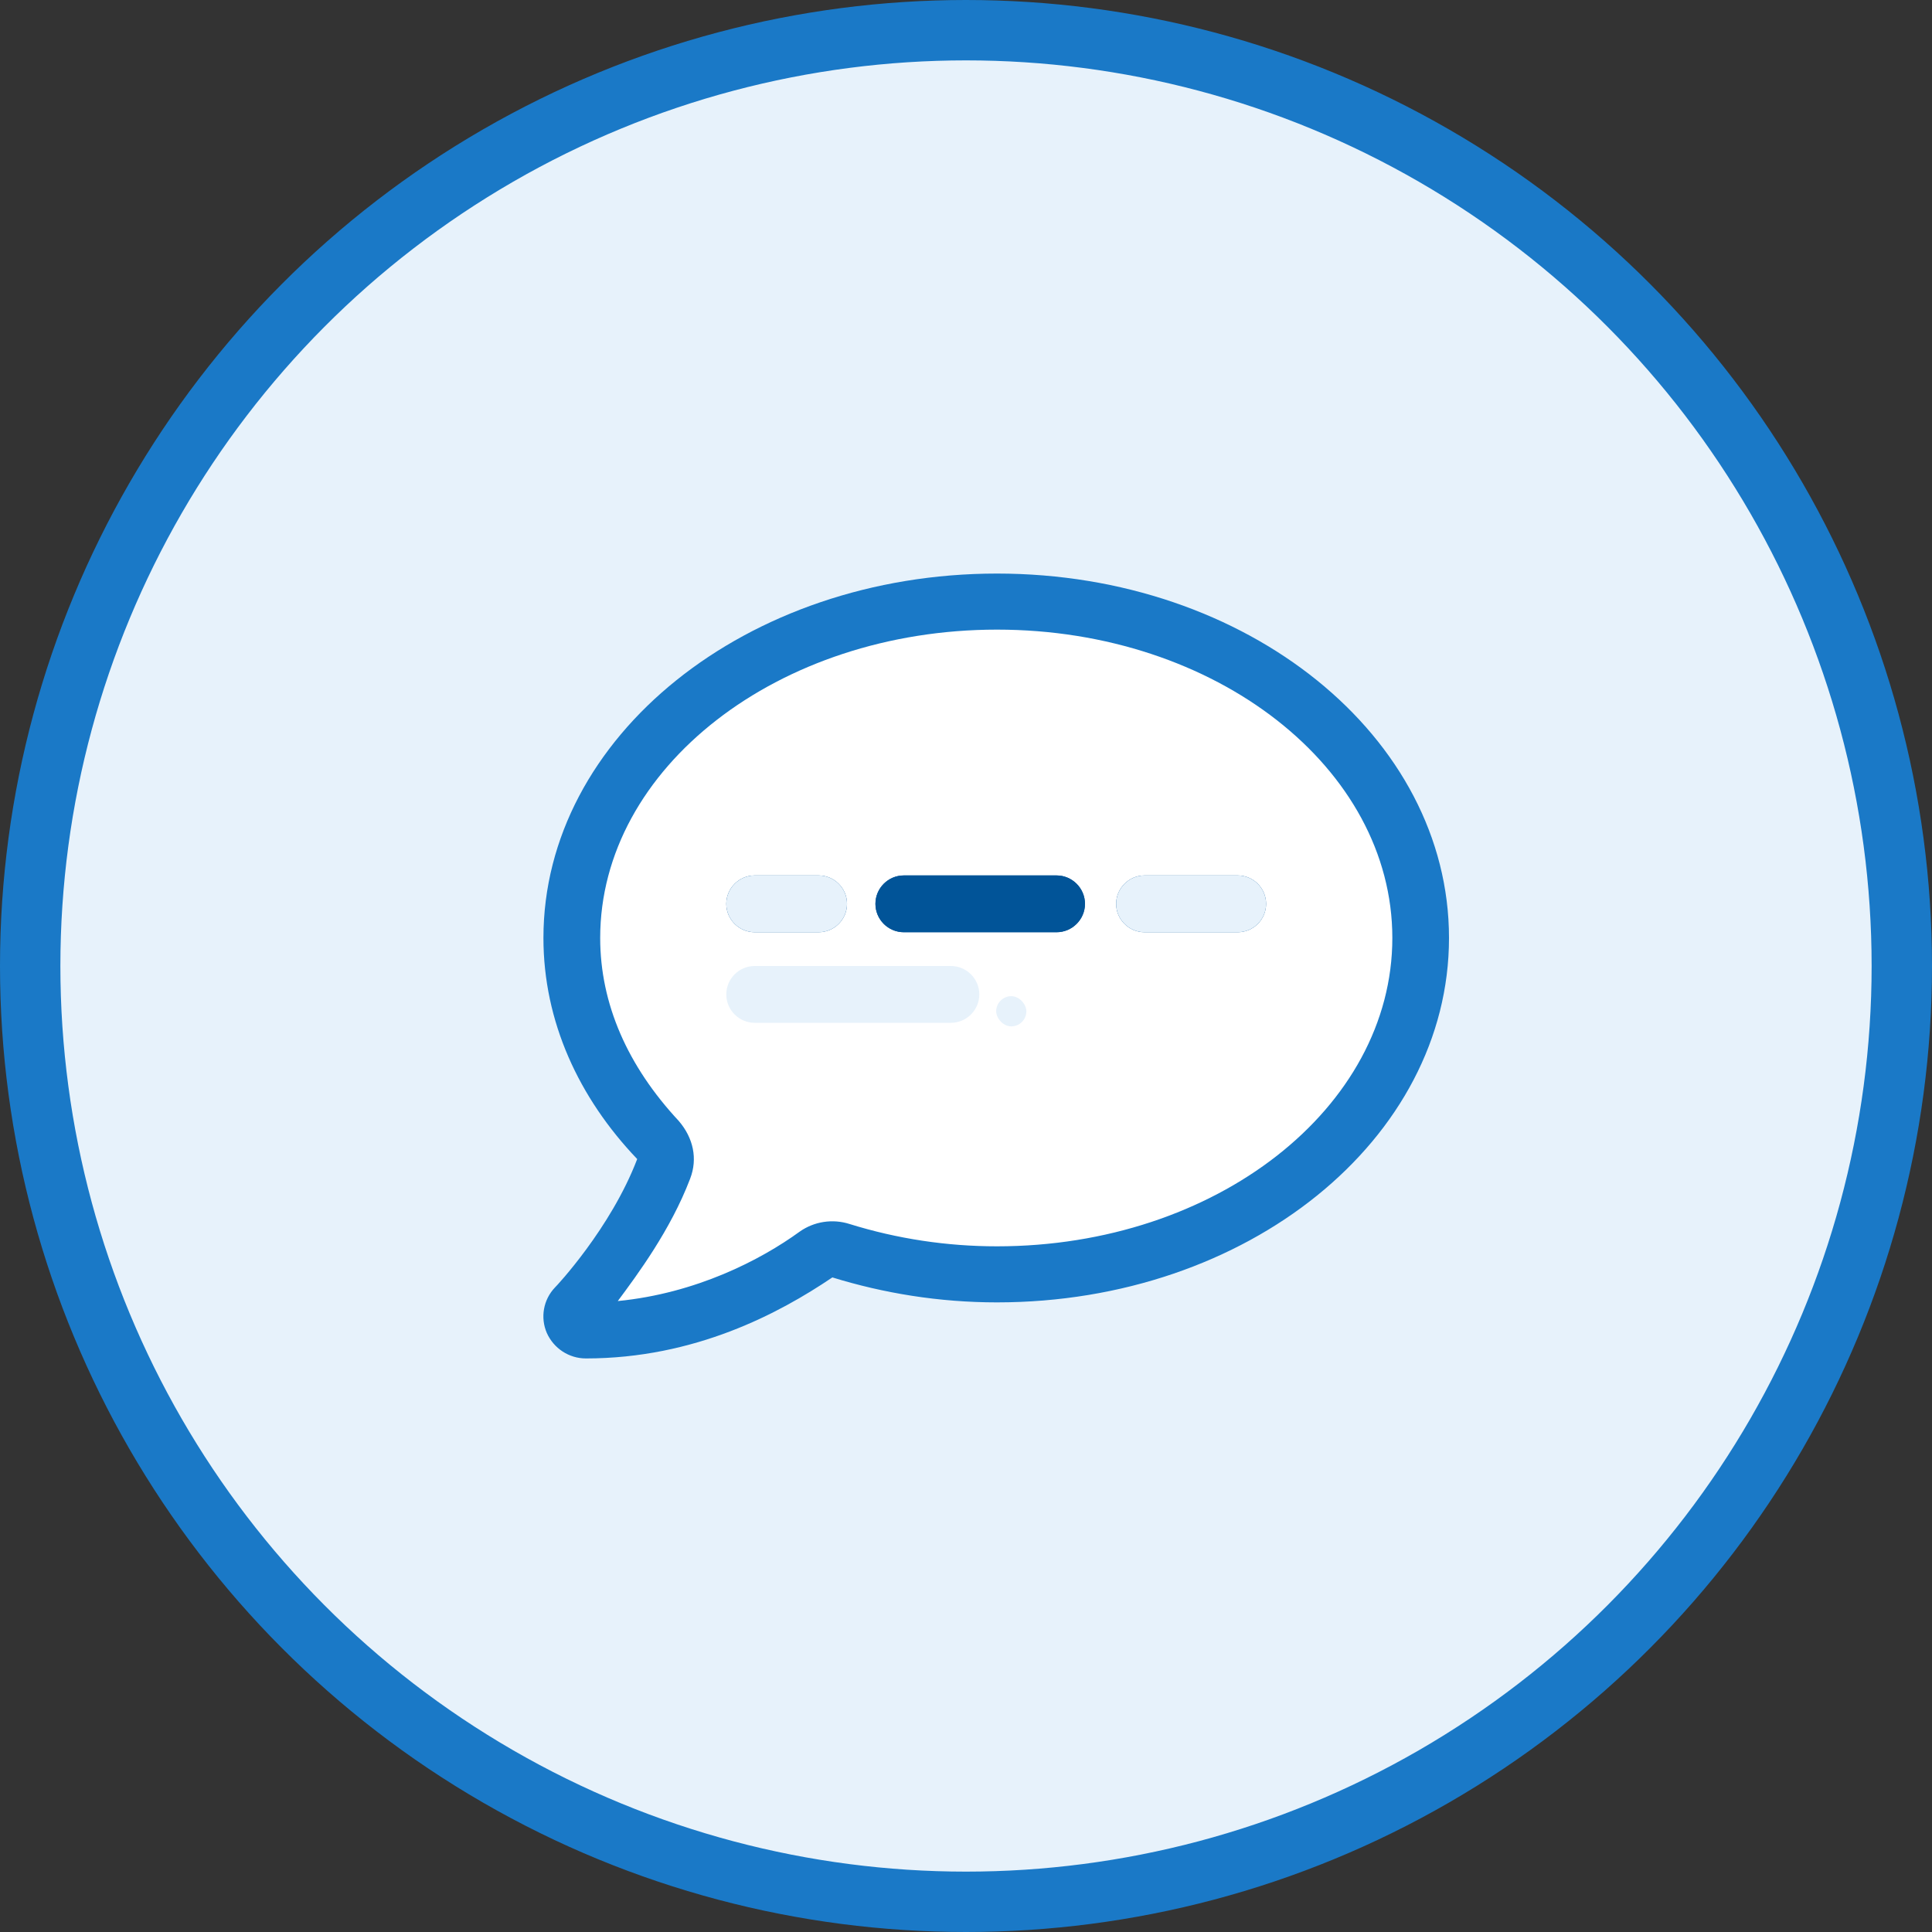 <svg width="64" height="64" viewBox="0 0 64 64" fill="none" xmlns="http://www.w3.org/2000/svg">
<rect x="0" y="0" width="64" height="64" fill="#333333" stroke="none"/>
<circle cx="32" cy="32" r="31" fill="#E7F2FB" stroke="#1A79C7" stroke-width="2"/>
<path d="M47 31.022C47 24.947 40.762 20 33.027 20C25.298 20 19 24.947 19 31.021C19 33.376 19.968 35.599 21.779 37.563C22.294 38.172 22.45 38.913 22.182 39.619L19.623 44C22.388 43.726 24.671 42.534 26.055 41.516C26.565 41.154 27.217 41.053 27.813 41.245C29.504 41.778 31.257 42.044 33.027 42.044C40.762 42.044 47 37.096 47 31.022Z" fill="white"/>
<path d="M33.027 20.857C40.276 20.857 46.123 25.442 46.123 31.071C46.123 36.701 40.276 41.286 33.027 41.286C31.369 41.286 29.726 41.039 28.141 40.546C27.582 40.368 26.972 40.461 26.494 40.797C25.196 41.74 23.057 42.845 20.465 43.099C21.117 42.221 22.212 40.748 22.857 39.058L22.864 39.039C23.115 38.385 22.969 37.698 22.486 37.134C20.789 35.313 19.882 33.253 19.882 31.071C19.882 25.441 25.784 20.857 33.027 20.857ZM33.027 19C24.733 19 18.002 24.403 18.002 31.071C18.002 33.836 19.171 36.367 21.108 38.395C20.235 40.688 18.415 42.625 18.386 42.647C17.997 43.053 17.894 43.648 18.114 44.156C18.341 44.663 18.843 45 19.408 45C23.017 45 25.812 43.506 27.573 42.316C29.275 42.841 31.107 43.143 33.026 43.143C41.326 43.143 48 37.738 48 31.071C48 24.405 41.326 19 33.026 19H33.027Z" fill="#1A79C7"/>
<path d="M35 29C35.517 29 35.941 29.423 35.941 29.941C35.941 30.458 35.517 30.881 35 30.881H29.941C29.421 30.881 29 30.458 29 29.941C29 29.423 29.421 29 29.941 29H35Z" fill="#015498"/>
<path d="M37.915 29H41C41.517 29 41.941 29.42 41.941 29.941C41.941 30.46 41.52 30.881 41 30.881H37.915C37.397 30.881 36.974 30.458 36.974 29.941C36.974 29.423 37.397 29 37.915 29Z" fill="#015498"/>
<path d="M25 29H27.119C27.636 29 28.059 29.423 28.059 29.941C28.059 30.458 27.636 30.881 27.119 30.881H25C24.483 30.881 24.059 30.458 24.059 29.941C24.059 29.423 24.483 29 25 29Z" fill="#015498"/>
<path d="M25 32H31.5C32.017 32 32.441 32.423 32.441 32.941C32.441 33.458 32.017 33.882 31.5 33.882H25C24.483 33.882 24.059 33.458 24.059 32.941C24.059 32.423 24.483 32 25 32Z" fill="#E7F2FB"/>
<path d="M37.915 29H41C41.517 29 41.941 29.42 41.941 29.941C41.941 30.46 41.52 30.881 41 30.881H37.915C37.397 30.881 36.974 30.458 36.974 29.941C36.974 29.423 37.397 29 37.915 29Z" fill="#E7F2FB"/>
<path d="M25 29H27.119C27.636 29 28.059 29.423 28.059 29.941C28.059 30.458 27.636 30.881 27.119 30.881H25C24.483 30.881 24.059 30.458 24.059 29.941C24.059 29.423 24.483 29 25 29Z" fill="#E7F2FB"/>
<path d="M35 29C35.517 29 35.941 29.423 35.941 29.941C35.941 30.458 35.517 30.881 35 30.881H29.941C29.421 30.881 29 30.458 29 29.941C29 29.423 29.421 29 29.941 29H35Z" fill="#015498"/>
<rect x="33" y="33" width="1" height="1" rx="0.5" fill="#E7F2FB"/>
</svg>
